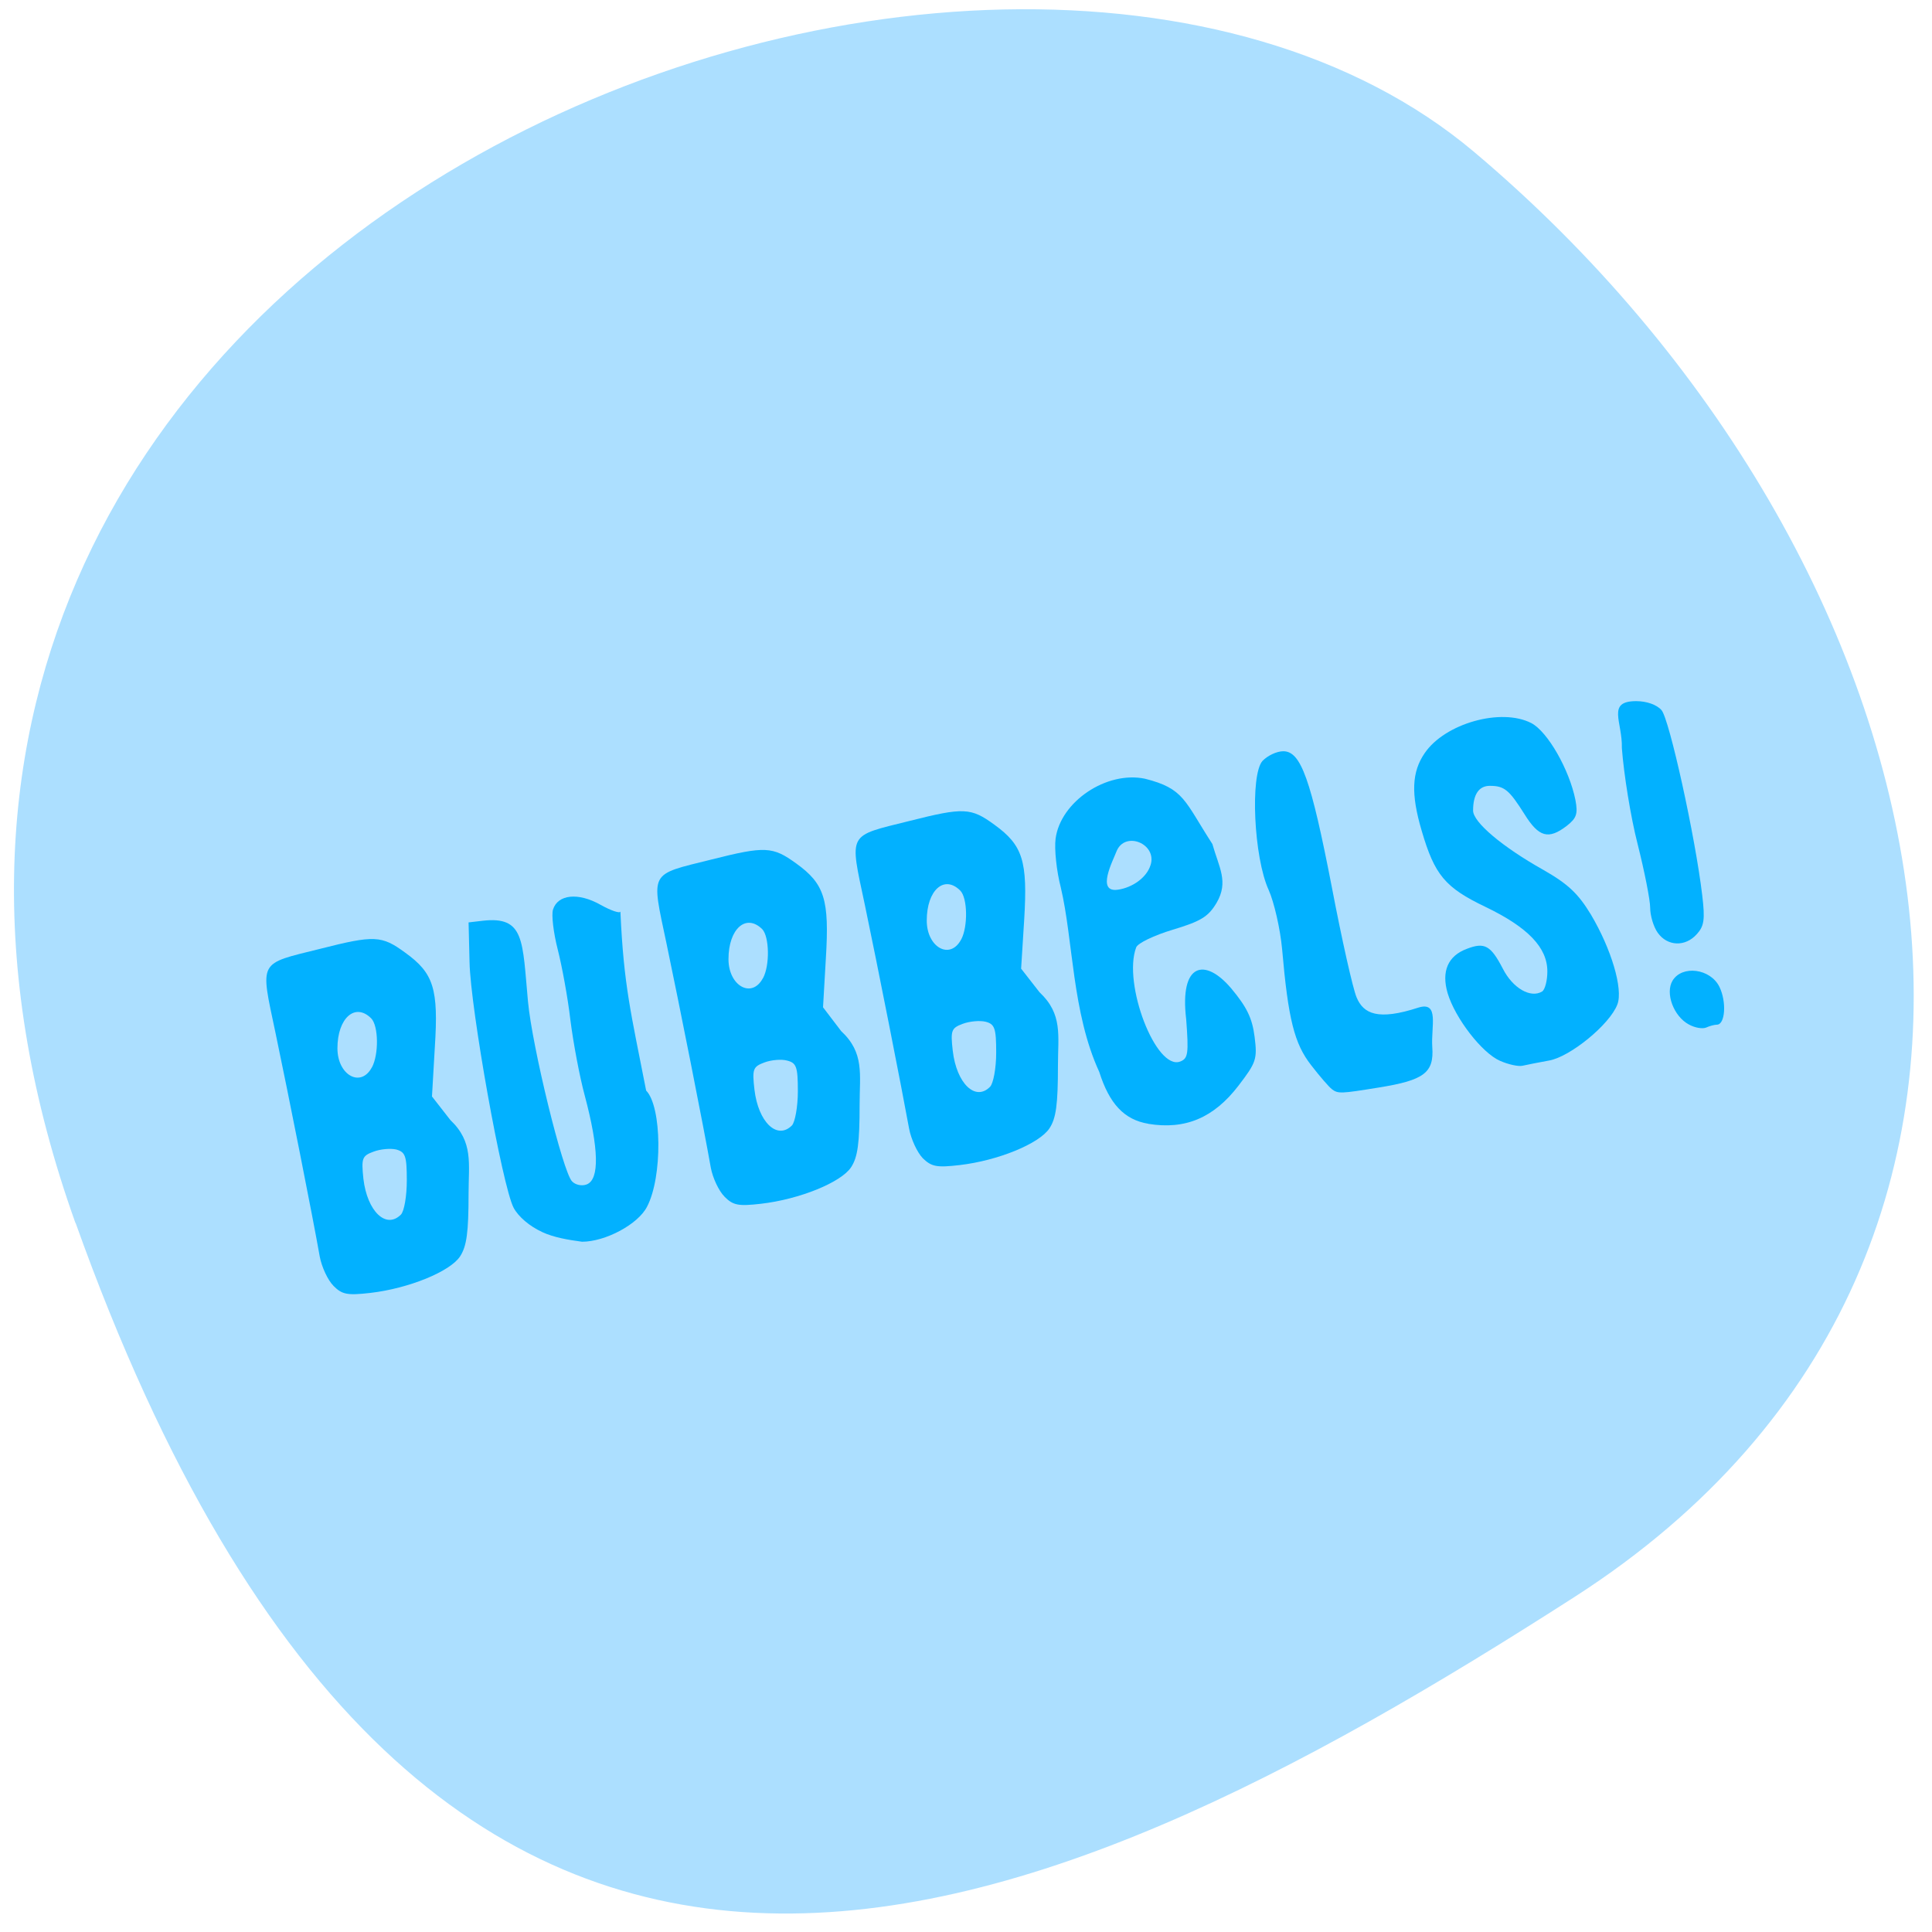 <svg xmlns="http://www.w3.org/2000/svg" viewBox="0 0 32 32"><path d="m 1.25 20.258 c -5.875 -16.438 15.234 -24.43 23.17 -17.738 c 7.934 6.691 10.641 18.16 1.66 23.93 c -8.984 5.77 -18.953 10.246 -24.828 -6.195" fill="#acdfff"/><g fill="#02b1ff"><path d="m 5.523 21.297 c -0.094 -0.094 -0.195 -0.313 -0.227 -0.484 c -0.113 -0.645 -0.527 -2.727 -0.734 -3.711 c -0.254 -1.207 -0.293 -1.129 0.742 -1.387 c 0.895 -0.227 1.016 -0.223 1.406 0.063 c 0.473 0.34 0.555 0.598 0.492 1.57 l -0.047 0.813 l 0.305 0.391 c 0.383 0.363 0.301 0.719 0.301 1.219 c 0 0.641 -0.031 0.871 -0.141 1.039 c -0.164 0.25 -0.848 0.531 -1.488 0.605 c -0.379 0.043 -0.465 0.027 -0.609 -0.117 m 1.117 -1.18 c 0.055 -0.055 0.098 -0.309 0.098 -0.566 c 0 -0.402 -0.023 -0.469 -0.172 -0.512 c -0.098 -0.023 -0.266 -0.008 -0.379 0.035 c -0.191 0.07 -0.203 0.109 -0.168 0.449 c 0.063 0.539 0.375 0.84 0.621 0.594 m -0.48 -2.438 c 0.117 -0.219 0.109 -0.691 -0.012 -0.813 c -0.266 -0.266 -0.559 -0.004 -0.559 0.496 c 0 0.445 0.387 0.66 0.57 0.316"/><path d="m 24.844 17.57 c -0.297 -0.129 -0.742 -0.703 -0.867 -1.121 c -0.105 -0.359 0.004 -0.617 0.32 -0.734 c 0.293 -0.113 0.395 -0.055 0.594 0.328 c 0.164 0.324 0.461 0.496 0.652 0.379 c 0.047 -0.031 0.086 -0.18 0.086 -0.332 c 0 -0.395 -0.32 -0.73 -1.027 -1.07 c -0.668 -0.32 -0.84 -0.527 -1.055 -1.262 c -0.18 -0.609 -0.164 -0.973 0.051 -1.285 c 0.336 -0.492 1.266 -0.754 1.766 -0.496 c 0.27 0.141 0.629 0.77 0.73 1.273 c 0.043 0.23 0.02 0.301 -0.145 0.43 c -0.301 0.23 -0.461 0.188 -0.699 -0.195 c -0.254 -0.402 -0.332 -0.469 -0.574 -0.469 c -0.18 0 -0.277 0.141 -0.277 0.41 c 0 0.191 0.48 0.598 1.16 0.98 c 0.41 0.234 0.578 0.391 0.789 0.738 c 0.34 0.57 0.539 1.238 0.441 1.492 c -0.125 0.332 -0.785 0.871 -1.133 0.93 c -0.172 0.031 -0.367 0.07 -0.438 0.086 c -0.066 0.016 -0.234 -0.02 -0.375 -0.082"/><path d="m 27.457 15.449 c -0.07 -0.098 -0.125 -0.285 -0.125 -0.414 c 0 -0.129 -0.094 -0.602 -0.207 -1.051 c -0.117 -0.453 -0.23 -1.168 -0.262 -1.594 c 0.012 -0.434 -0.258 -0.777 0.238 -0.777 c 0.172 0 0.34 0.059 0.418 0.148 c 0.129 0.141 0.563 2.109 0.676 3.074 c 0.047 0.395 0.031 0.504 -0.09 0.637 c -0.191 0.215 -0.488 0.203 -0.648 -0.023"/><path d="m 27.973 16.969 c -0.254 -0.137 -0.395 -0.52 -0.27 -0.727 c 0.16 -0.262 0.629 -0.199 0.777 0.105 c 0.121 0.25 0.094 0.625 -0.043 0.625 c -0.039 0 -0.117 0.02 -0.176 0.047 c -0.063 0.027 -0.191 0.004 -0.289 -0.051"/><path d="m 8.98 20.406 c -0.207 -0.094 -0.395 -0.254 -0.473 -0.402 c -0.188 -0.359 -0.715 -3.301 -0.73 -4.07 l -0.016 -0.656 l 0.23 -0.027 c 0.703 -0.082 0.66 0.328 0.754 1.336 c 0.07 0.754 0.578 2.828 0.73 2.98 c 0.055 0.059 0.164 0.082 0.242 0.051 c 0.215 -0.082 0.203 -0.59 -0.031 -1.469 c -0.086 -0.316 -0.191 -0.879 -0.238 -1.25 c -0.043 -0.375 -0.141 -0.902 -0.211 -1.176 c -0.07 -0.273 -0.105 -0.57 -0.078 -0.656 c 0.078 -0.254 0.418 -0.289 0.785 -0.082 c 0.176 0.098 0.324 0.148 0.332 0.113 c 0.055 1.234 0.176 1.684 0.426 2.965 c 0.262 0.266 0.273 1.43 0.016 1.922 c -0.148 0.293 -0.691 0.582 -1.078 0.582 c -0.23 -0.031 -0.465 -0.07 -0.66 -0.16"/><path d="m 19.02 18.613 c -0.398 -0.066 -0.645 -0.328 -0.813 -0.859 c -0.453 -0.984 -0.43 -2.18 -0.637 -3.055 c -0.07 -0.27 -0.109 -0.633 -0.086 -0.809 c 0.082 -0.613 0.844 -1.125 1.48 -0.992 c 0.652 0.164 0.652 0.363 1.117 1.082 c 0.109 0.387 0.273 0.625 0.07 0.973 c -0.137 0.23 -0.258 0.305 -0.723 0.445 c -0.313 0.094 -0.582 0.223 -0.609 0.293 c -0.227 0.598 0.328 2.047 0.73 1.891 c 0.129 -0.051 0.141 -0.129 0.098 -0.699 c -0.113 -0.941 0.313 -1.023 0.746 -0.512 c 0.258 0.309 0.348 0.492 0.387 0.801 c 0.047 0.371 0.027 0.426 -0.266 0.809 c -0.41 0.535 -0.883 0.734 -1.496 0.633 m 0.039 -4.285 c 0.113 -0.352 -0.422 -0.574 -0.563 -0.23 c -0.059 0.156 -0.344 0.691 0.023 0.637 c 0.242 -0.035 0.477 -0.203 0.539 -0.406"/><path d="m 22.06 18.04 c -0.047 -0.035 -0.203 -0.215 -0.344 -0.398 c -0.277 -0.355 -0.379 -0.758 -0.48 -1.918 c -0.031 -0.34 -0.133 -0.781 -0.223 -0.984 c -0.246 -0.535 -0.309 -1.906 -0.102 -2.137 c 0.082 -0.086 0.234 -0.16 0.344 -0.16 c 0.293 0 0.457 0.461 0.805 2.254 c 0.164 0.859 0.348 1.68 0.41 1.824 c 0.113 0.27 0.352 0.387 1.023 0.168 c 0.352 -0.109 0.207 0.316 0.23 0.652 c 0.031 0.426 -0.133 0.551 -0.887 0.672 c -0.629 0.102 -0.672 0.105 -0.777 0.027"/><path d="m 12 19.82 c -0.094 -0.094 -0.195 -0.309 -0.227 -0.48 c -0.113 -0.648 -0.527 -2.73 -0.734 -3.715 c -0.254 -1.207 -0.297 -1.129 0.738 -1.387 c 0.898 -0.227 1.02 -0.219 1.41 0.063 c 0.473 0.34 0.551 0.602 0.492 1.57 l -0.047 0.813 l 0.301 0.395 c 0.387 0.359 0.305 0.715 0.305 1.215 c 0 0.641 -0.031 0.871 -0.141 1.039 c -0.164 0.25 -0.852 0.531 -1.492 0.605 c -0.375 0.043 -0.461 0.027 -0.605 -0.117 m 1.117 -1.18 c 0.051 -0.055 0.098 -0.309 0.098 -0.566 c 0 -0.402 -0.023 -0.469 -0.176 -0.508 c -0.094 -0.027 -0.266 -0.012 -0.379 0.031 c -0.188 0.07 -0.203 0.109 -0.164 0.449 c 0.063 0.539 0.375 0.84 0.621 0.594 m -0.48 -2.438 c 0.117 -0.215 0.105 -0.691 -0.012 -0.813 c -0.27 -0.266 -0.559 -0.004 -0.559 0.496 c 0 0.445 0.387 0.66 0.57 0.316"/><path d="m 15.281 19.18 c -0.09 -0.094 -0.191 -0.313 -0.223 -0.484 c -0.117 -0.645 -0.527 -2.727 -0.734 -3.711 c -0.254 -1.207 -0.297 -1.129 0.738 -1.387 c 0.898 -0.227 1.02 -0.223 1.41 0.063 c 0.469 0.34 0.551 0.598 0.492 1.57 l -0.051 0.813 l 0.305 0.391 c 0.387 0.363 0.305 0.715 0.305 1.215 c 0 0.641 -0.031 0.875 -0.141 1.039 c -0.168 0.254 -0.852 0.535 -1.492 0.609 c -0.375 0.043 -0.461 0.027 -0.609 -0.117 m 1.117 -1.18 c 0.055 -0.055 0.102 -0.309 0.102 -0.566 c 0 -0.402 -0.023 -0.473 -0.176 -0.512 c -0.094 -0.023 -0.266 -0.008 -0.379 0.035 c -0.188 0.07 -0.203 0.109 -0.164 0.449 c 0.063 0.539 0.375 0.84 0.617 0.594 m -0.477 -2.441 c 0.113 -0.215 0.105 -0.688 -0.016 -0.809 c -0.266 -0.266 -0.555 -0.008 -0.555 0.496 c 0 0.445 0.387 0.66 0.57 0.313"/></g></svg>